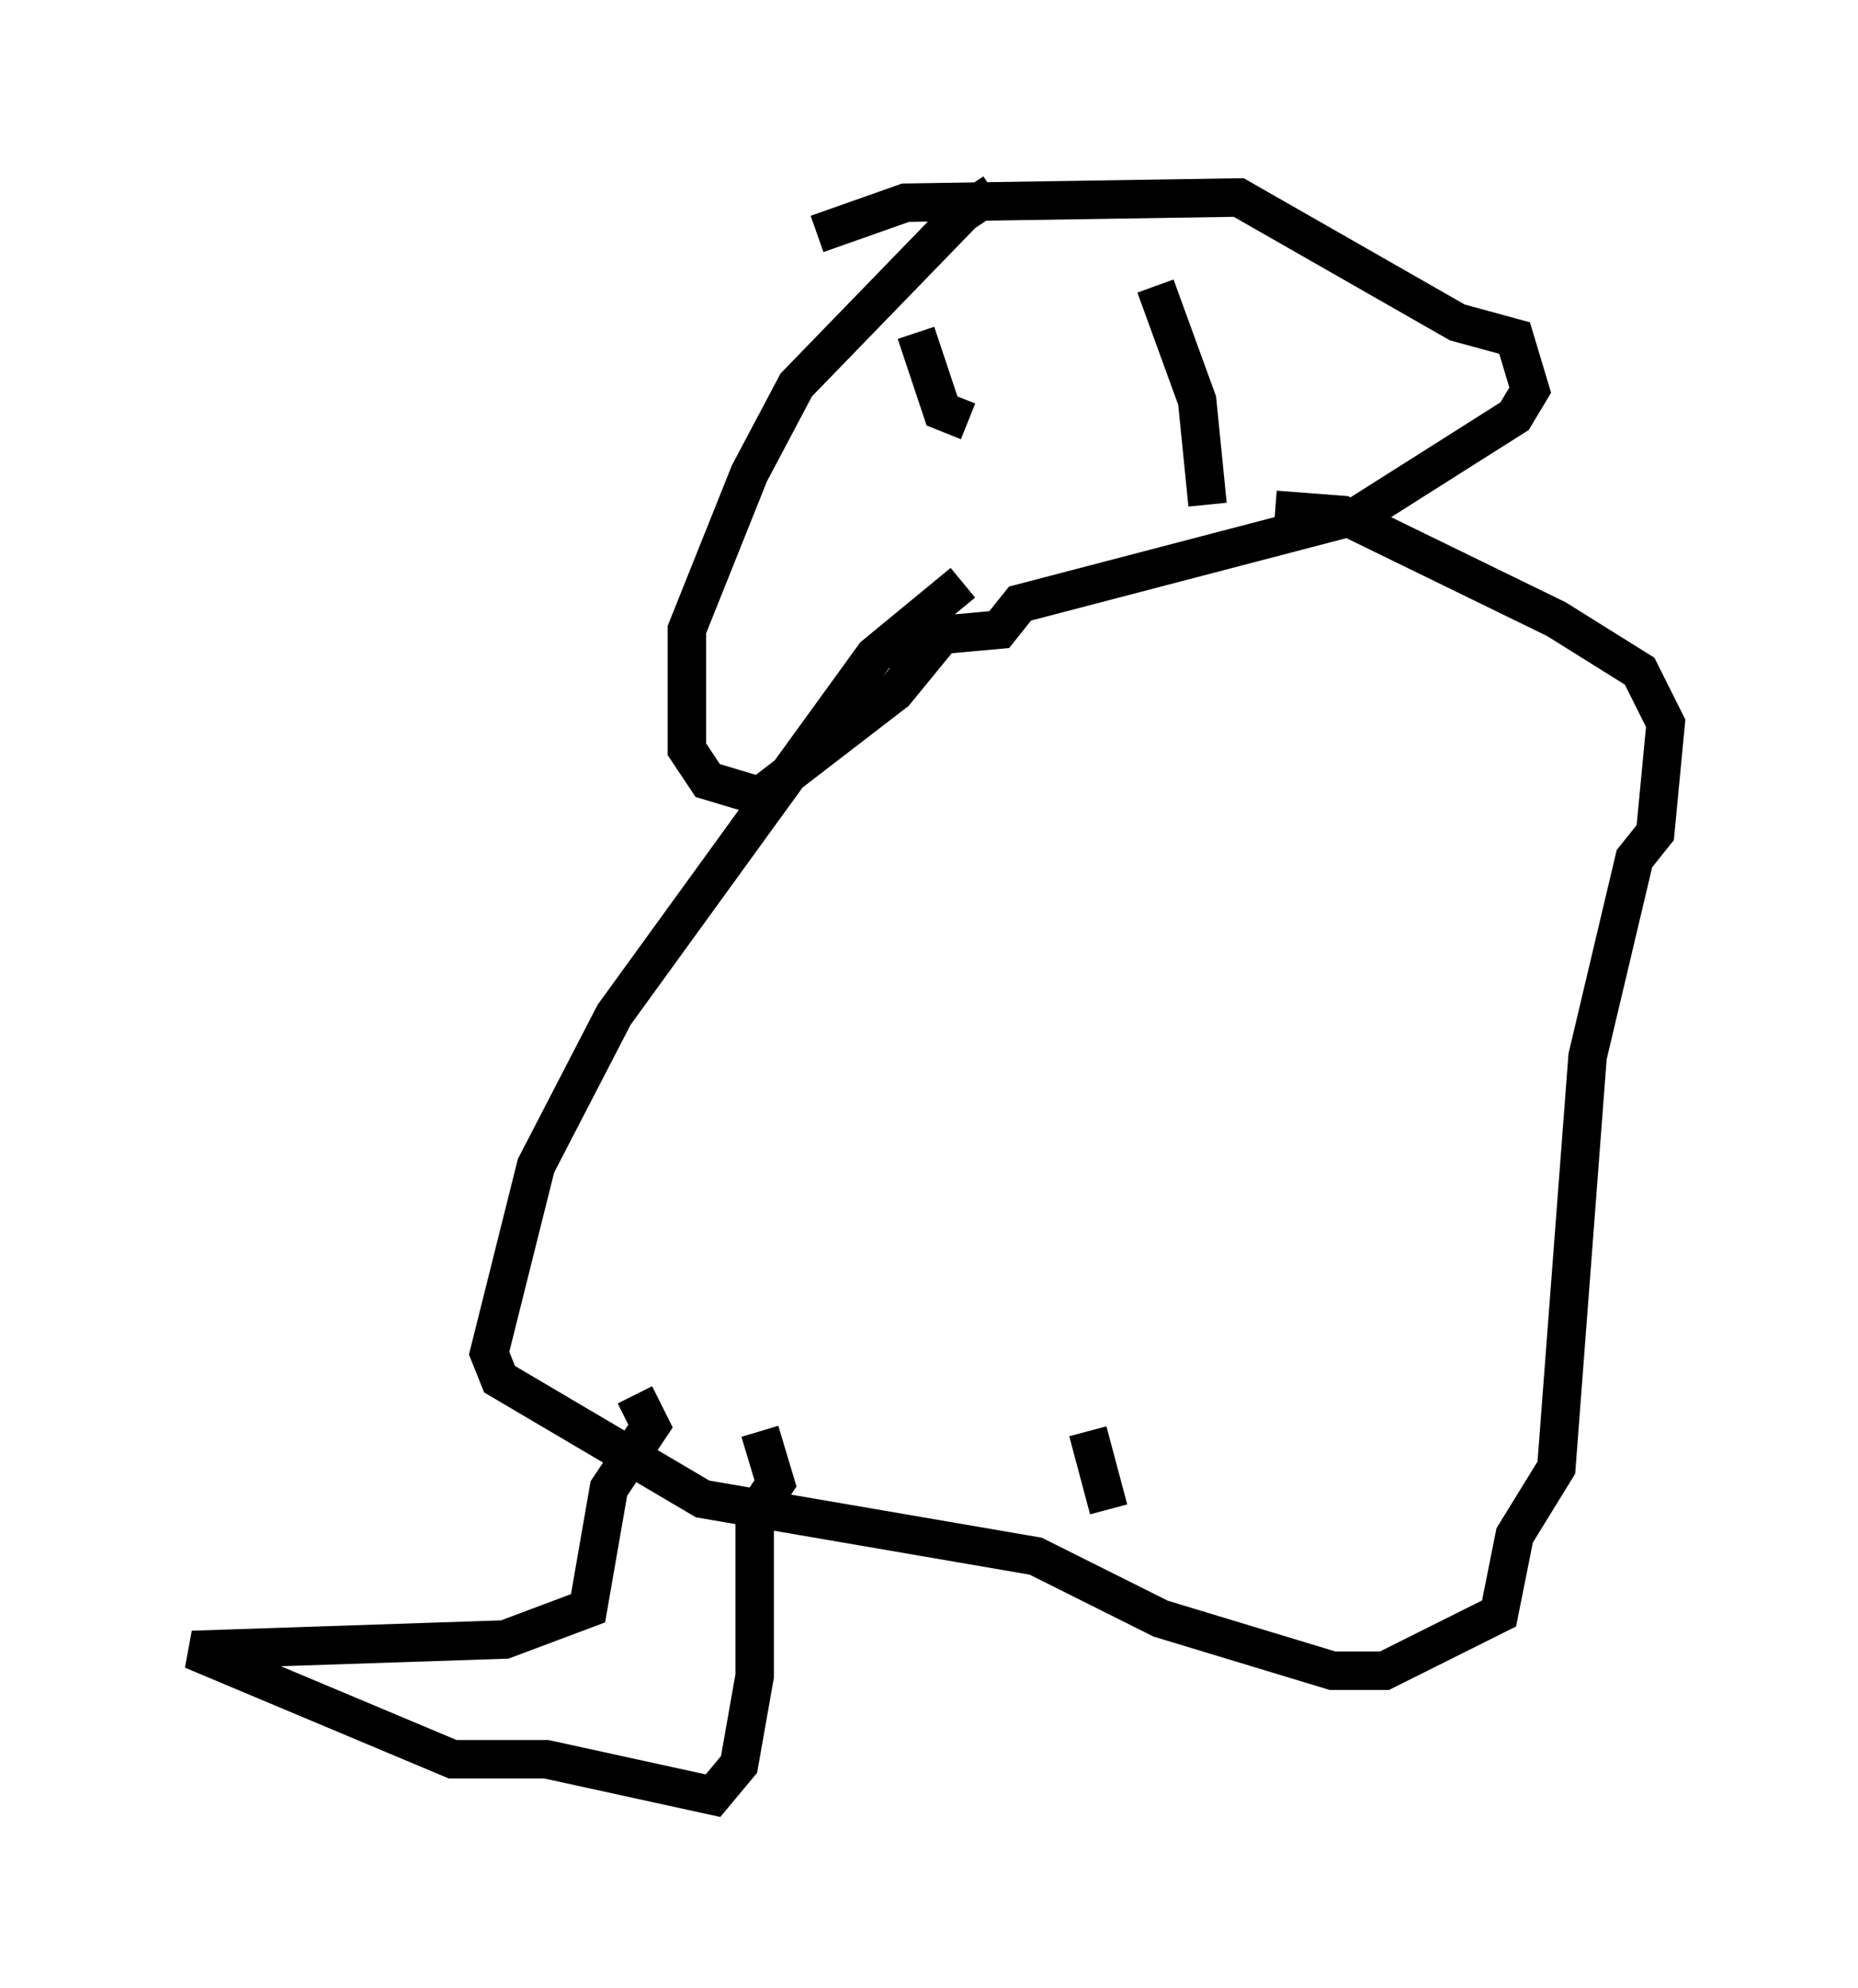 <?xml version="1.0" encoding="utf-8" ?>
<svg baseProfile="full" height="51.677" version="1.1" width="48.295" xmlns="http://www.w3.org/2000/svg" xmlns:ev="http://www.w3.org/2001/xml-events" xmlns:xlink="http://www.w3.org/1999/xlink"><defs /><rect fill="white" height="51.677" width="48.295" x="0" y="0" /><path d="M27.192, 5.406 m-1.353, -0.406 l-0.812, 0.541 -4.33, 4.465 l-1.218, 2.3 -1.624, 4.059 l0.0, 3.112 0.541, 0.812 l1.353, 0.406 3.518, -2.706 l1.218, -1.488 1.488, -0.135 l0.541, -0.677 8.796, -2.3 l4.059, -2.571 0.406, -0.677 l-0.406, -1.353 -1.488, -0.406 l-5.683, -3.248 -8.66, 0.135 l-2.3, 0.812 m2.571, 2.571 l0.677, 2.03 0.677, 0.271 m4.871, -3.518 l1.083, 2.977 0.271, 2.706 m-6.36, 2.03 l-2.3, 1.894 -6.766, 9.337 l-2.03, 3.924 -1.218, 4.871 l0.271, 0.677 5.277, 3.112 l8.66, 1.488 3.248, 1.624 l4.465, 1.353 1.353, 0.0 l2.977, -1.488 0.406, -2.03 l1.083, -1.759 0.812, -10.69 l1.218, -5.142 0.541, -0.677 l0.271, -2.842 -0.677, -1.353 l-2.165, -1.353 -5.548, -2.706 l-1.759, -0.135 m-16.644, 23.004 l0.406, 0.812 -1.083, 1.624 l-0.541, 3.112 -2.165, 0.812 l-8.119, 0.271 6.766, 2.842 l2.436, 0.0 4.33, 0.947 l0.677, -0.812 0.406, -2.3 l0.0, -4.195 0.541, -0.812 l-0.406, -1.353 m8.525, 0.0 l0.541, 2.03 " fill="none" stroke="black" stroke-width="1" /></svg>